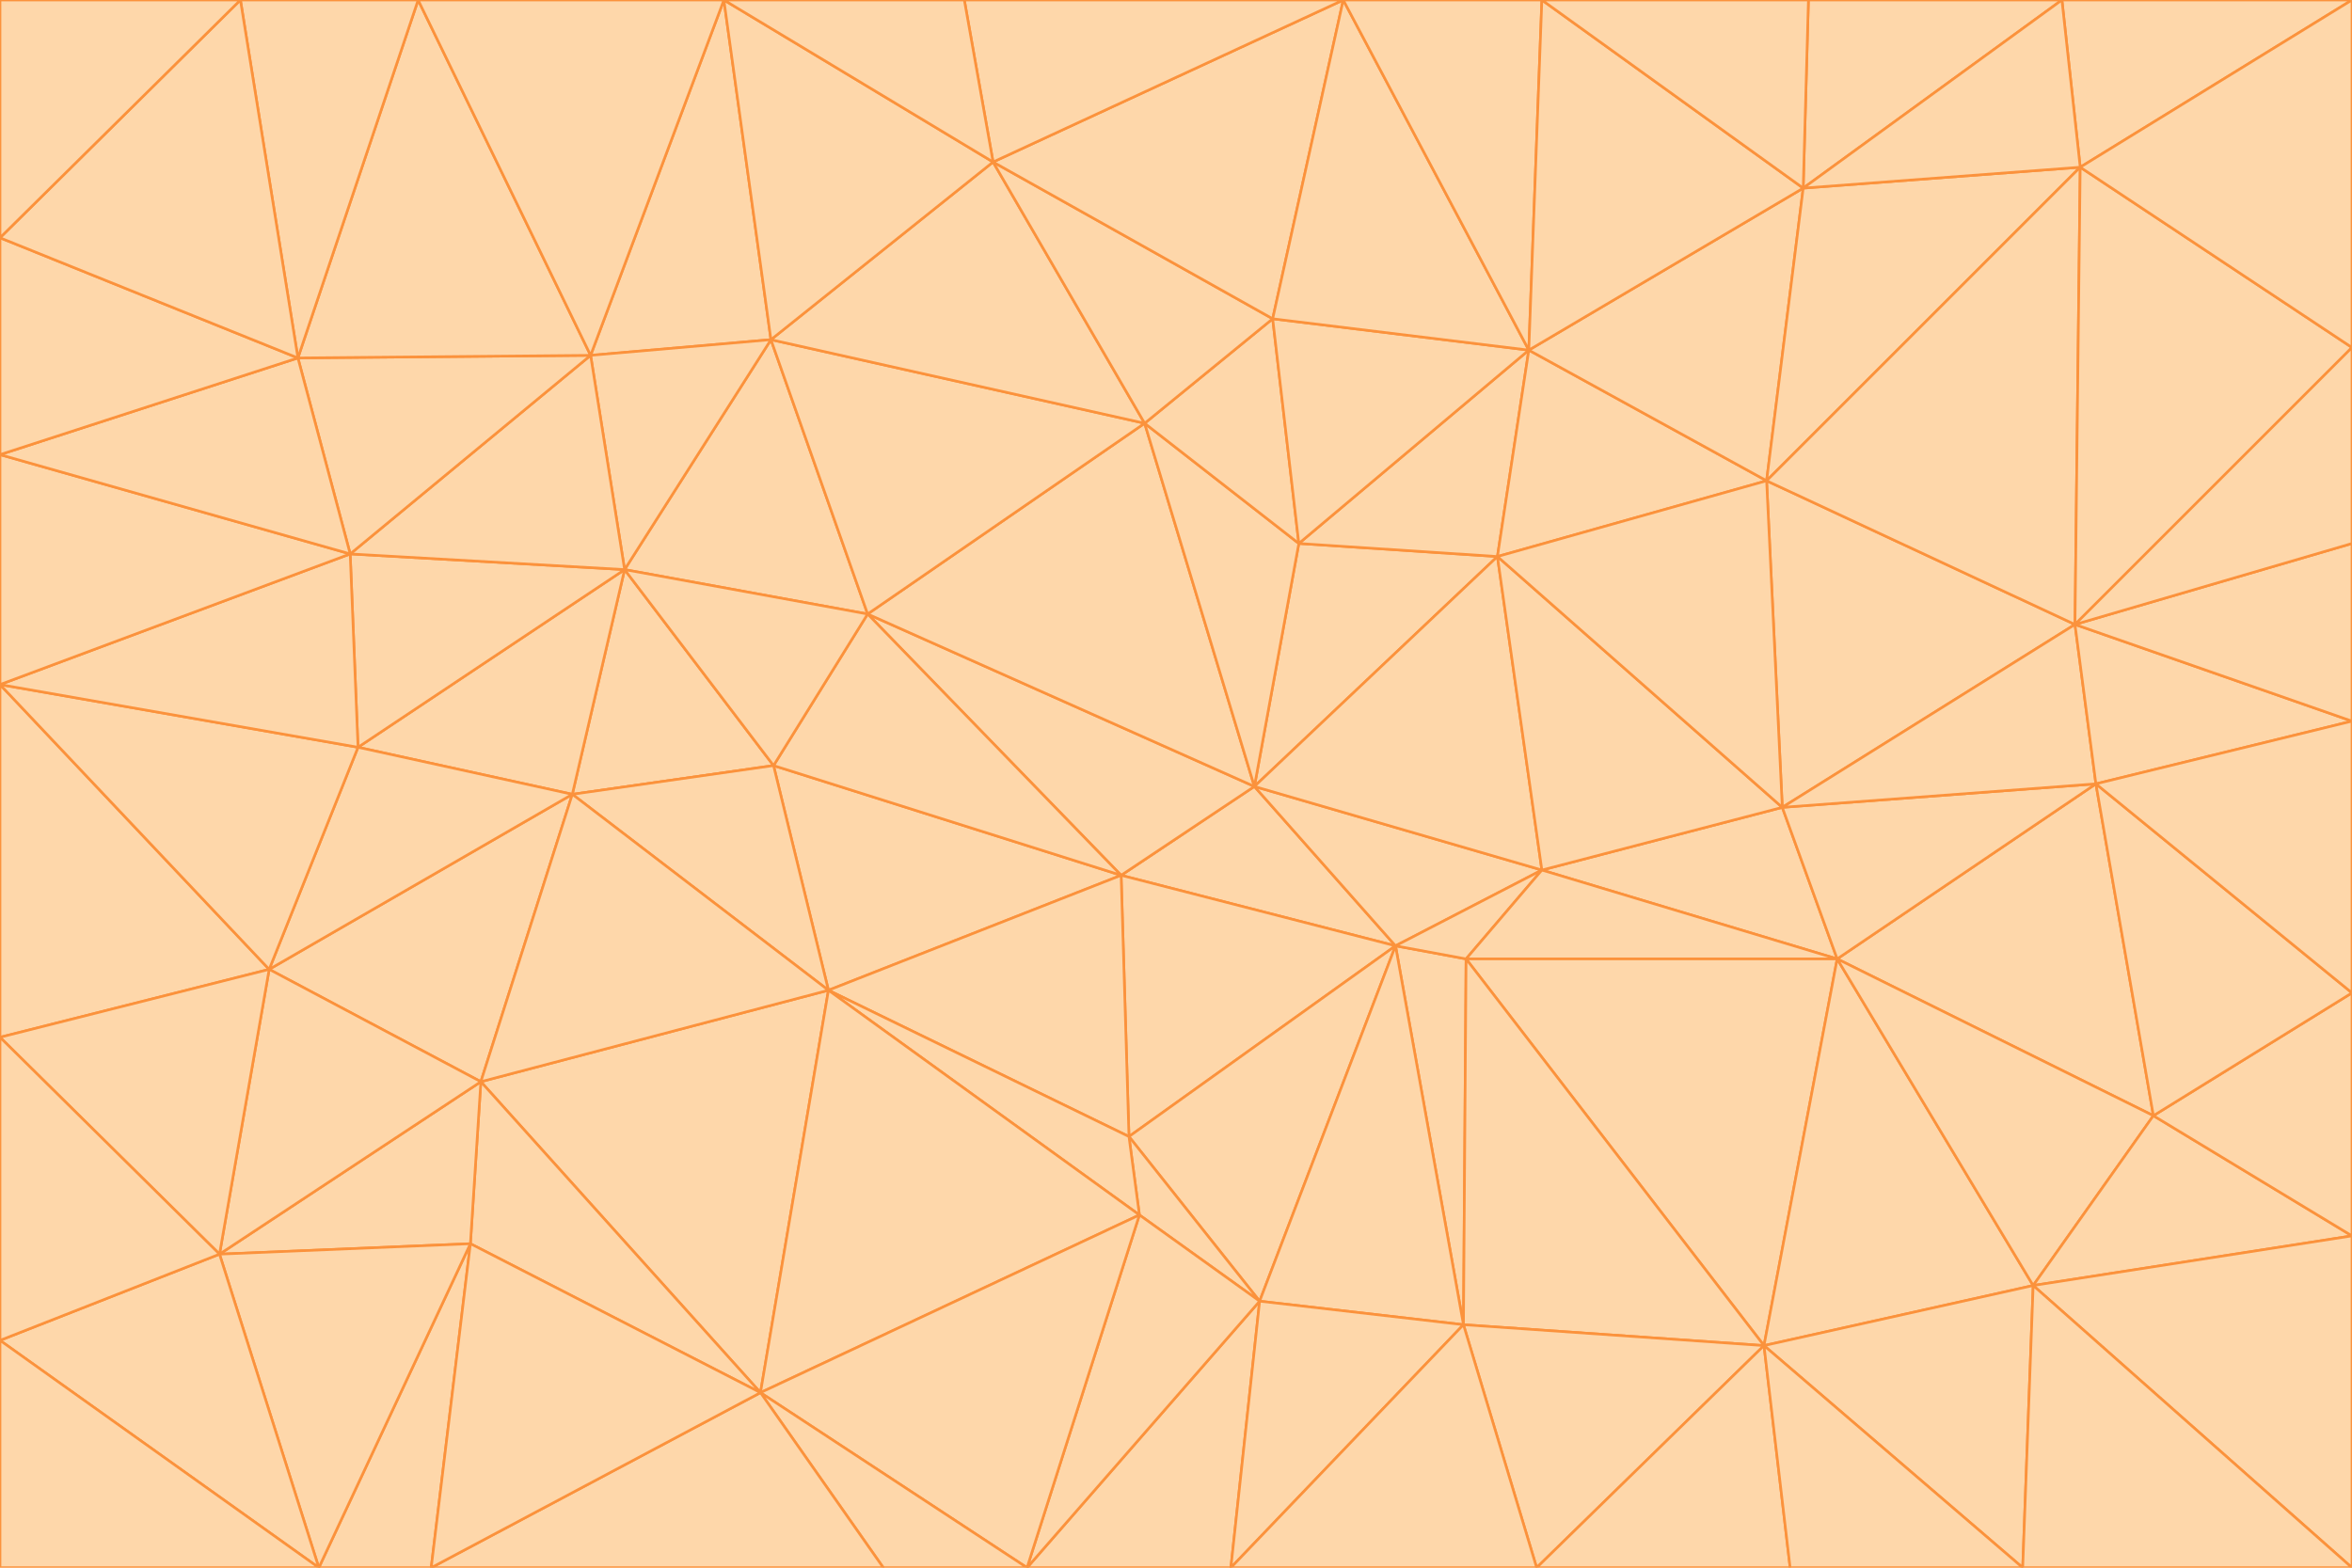 <svg id="visual" viewBox="0 0 900 600" width="900" height="600" xmlns="http://www.w3.org/2000/svg" xmlns:xlink="http://www.w3.org/1999/xlink" version="1.1"><g stroke-width="1" stroke-linejoin="bevel"><path d="M480 301L429 335L534 362Z" fill="#fed7aa" stroke="#fb923c"></path><path d="M534 362L590 333L480 301Z" fill="#fed7aa" stroke="#fb923c"></path><path d="M429 335L432 435L534 362Z" fill="#fed7aa" stroke="#fb923c"></path><path d="M534 362L560 507L561 367Z" fill="#fed7aa" stroke="#fb923c"></path><path d="M561 367L590 333L534 362Z" fill="#fed7aa" stroke="#fb923c"></path><path d="M432 435L482 498L534 362Z" fill="#fed7aa" stroke="#fb923c"></path><path d="M436 465L482 498L432 435Z" fill="#fed7aa" stroke="#fb923c"></path><path d="M703 367L682 309L590 333Z" fill="#fed7aa" stroke="#fb923c"></path><path d="M573 213L497 208L480 301Z" fill="#fed7aa" stroke="#fb923c"></path><path d="M480 301L332 235L429 335Z" fill="#fed7aa" stroke="#fb923c"></path><path d="M296 293L317 379L429 335Z" fill="#fed7aa" stroke="#fb923c"></path><path d="M429 335L317 379L432 435Z" fill="#fed7aa" stroke="#fb923c"></path><path d="M432 435L317 379L436 465Z" fill="#fed7aa" stroke="#fb923c"></path><path d="M590 333L573 213L480 301Z" fill="#fed7aa" stroke="#fb923c"></path><path d="M482 498L560 507L534 362Z" fill="#fed7aa" stroke="#fb923c"></path><path d="M438 162L332 235L480 301Z" fill="#fed7aa" stroke="#fb923c"></path><path d="M332 235L296 293L429 335Z" fill="#fed7aa" stroke="#fb923c"></path><path d="M497 208L438 162L480 301Z" fill="#fed7aa" stroke="#fb923c"></path><path d="M487 122L438 162L497 208Z" fill="#fed7aa" stroke="#fb923c"></path><path d="M703 367L590 333L561 367Z" fill="#fed7aa" stroke="#fb923c"></path><path d="M590 333L682 309L573 213Z" fill="#fed7aa" stroke="#fb923c"></path><path d="M675 515L703 367L561 367Z" fill="#fed7aa" stroke="#fb923c"></path><path d="M585 134L497 208L573 213Z" fill="#fed7aa" stroke="#fb923c"></path><path d="M585 134L487 122L497 208Z" fill="#fed7aa" stroke="#fb923c"></path><path d="M295 130L239 218L332 235Z" fill="#fed7aa" stroke="#fb923c"></path><path d="M393 600L471 600L482 498Z" fill="#fed7aa" stroke="#fb923c"></path><path d="M482 498L471 600L560 507Z" fill="#fed7aa" stroke="#fb923c"></path><path d="M560 507L675 515L561 367Z" fill="#fed7aa" stroke="#fb923c"></path><path d="M393 600L482 498L436 465Z" fill="#fed7aa" stroke="#fb923c"></path><path d="M676 184L585 134L573 213Z" fill="#fed7aa" stroke="#fb923c"></path><path d="M588 600L675 515L560 507Z" fill="#fed7aa" stroke="#fb923c"></path><path d="M184 414L291 533L317 379Z" fill="#fed7aa" stroke="#fb923c"></path><path d="M317 379L291 533L436 465Z" fill="#fed7aa" stroke="#fb923c"></path><path d="M291 533L393 600L436 465Z" fill="#fed7aa" stroke="#fb923c"></path><path d="M794 239L676 184L682 309Z" fill="#fed7aa" stroke="#fb923c"></path><path d="M682 309L676 184L573 213Z" fill="#fed7aa" stroke="#fb923c"></path><path d="M239 218L219 304L296 293Z" fill="#fed7aa" stroke="#fb923c"></path><path d="M296 293L219 304L317 379Z" fill="#fed7aa" stroke="#fb923c"></path><path d="M239 218L296 293L332 235Z" fill="#fed7aa" stroke="#fb923c"></path><path d="M471 600L588 600L560 507Z" fill="#fed7aa" stroke="#fb923c"></path><path d="M295 130L332 235L438 162Z" fill="#fed7aa" stroke="#fb923c"></path><path d="M291 533L338 600L393 600Z" fill="#fed7aa" stroke="#fb923c"></path><path d="M380 62L295 130L438 162Z" fill="#fed7aa" stroke="#fb923c"></path><path d="M103 371L184 414L219 304Z" fill="#fed7aa" stroke="#fb923c"></path><path d="M219 304L184 414L317 379Z" fill="#fed7aa" stroke="#fb923c"></path><path d="M291 533L165 600L338 600Z" fill="#fed7aa" stroke="#fb923c"></path><path d="M487 122L380 62L438 162Z" fill="#fed7aa" stroke="#fb923c"></path><path d="M514 0L380 62L487 122Z" fill="#fed7aa" stroke="#fb923c"></path><path d="M588 600L685 600L675 515Z" fill="#fed7aa" stroke="#fb923c"></path><path d="M824 427L802 300L703 367Z" fill="#fed7aa" stroke="#fb923c"></path><path d="M184 414L180 476L291 533Z" fill="#fed7aa" stroke="#fb923c"></path><path d="M778 492L703 367L675 515Z" fill="#fed7aa" stroke="#fb923c"></path><path d="M703 367L802 300L682 309Z" fill="#fed7aa" stroke="#fb923c"></path><path d="M774 600L778 492L675 515Z" fill="#fed7aa" stroke="#fb923c"></path><path d="M802 300L794 239L682 309Z" fill="#fed7aa" stroke="#fb923c"></path><path d="M676 184L690 72L585 134Z" fill="#fed7aa" stroke="#fb923c"></path><path d="M277 0L226 136L295 130Z" fill="#fed7aa" stroke="#fb923c"></path><path d="M295 130L226 136L239 218Z" fill="#fed7aa" stroke="#fb923c"></path><path d="M239 218L137 286L219 304Z" fill="#fed7aa" stroke="#fb923c"></path><path d="M134 212L137 286L239 218Z" fill="#fed7aa" stroke="#fb923c"></path><path d="M184 414L84 480L180 476Z" fill="#fed7aa" stroke="#fb923c"></path><path d="M778 492L824 427L703 367Z" fill="#fed7aa" stroke="#fb923c"></path><path d="M802 300L900 276L794 239Z" fill="#fed7aa" stroke="#fb923c"></path><path d="M796 64L690 72L676 184Z" fill="#fed7aa" stroke="#fb923c"></path><path d="M585 134L514 0L487 122Z" fill="#fed7aa" stroke="#fb923c"></path><path d="M590 0L514 0L585 134Z" fill="#fed7aa" stroke="#fb923c"></path><path d="M690 72L590 0L585 134Z" fill="#fed7aa" stroke="#fb923c"></path><path d="M380 62L277 0L295 130Z" fill="#fed7aa" stroke="#fb923c"></path><path d="M514 0L369 0L380 62Z" fill="#fed7aa" stroke="#fb923c"></path><path d="M226 136L134 212L239 218Z" fill="#fed7aa" stroke="#fb923c"></path><path d="M114 137L134 212L226 136Z" fill="#fed7aa" stroke="#fb923c"></path><path d="M0 397L103 371L0 262Z" fill="#fed7aa" stroke="#fb923c"></path><path d="M137 286L103 371L219 304Z" fill="#fed7aa" stroke="#fb923c"></path><path d="M685 600L774 600L675 515Z" fill="#fed7aa" stroke="#fb923c"></path><path d="M778 492L900 473L824 427Z" fill="#fed7aa" stroke="#fb923c"></path><path d="M122 600L165 600L180 476Z" fill="#fed7aa" stroke="#fb923c"></path><path d="M180 476L165 600L291 533Z" fill="#fed7aa" stroke="#fb923c"></path><path d="M369 0L277 0L380 62Z" fill="#fed7aa" stroke="#fb923c"></path><path d="M789 0L692 0L690 72Z" fill="#fed7aa" stroke="#fb923c"></path><path d="M690 72L692 0L590 0Z" fill="#fed7aa" stroke="#fb923c"></path><path d="M103 371L84 480L184 414Z" fill="#fed7aa" stroke="#fb923c"></path><path d="M900 473L900 380L824 427Z" fill="#fed7aa" stroke="#fb923c"></path><path d="M824 427L900 380L802 300Z" fill="#fed7aa" stroke="#fb923c"></path><path d="M794 239L796 64L676 184Z" fill="#fed7aa" stroke="#fb923c"></path><path d="M160 0L114 137L226 136Z" fill="#fed7aa" stroke="#fb923c"></path><path d="M0 262L103 371L137 286Z" fill="#fed7aa" stroke="#fb923c"></path><path d="M103 371L0 397L84 480Z" fill="#fed7aa" stroke="#fb923c"></path><path d="M900 380L900 276L802 300Z" fill="#fed7aa" stroke="#fb923c"></path><path d="M900 133L796 64L794 239Z" fill="#fed7aa" stroke="#fb923c"></path><path d="M84 480L122 600L180 476Z" fill="#fed7aa" stroke="#fb923c"></path><path d="M900 600L900 473L778 492Z" fill="#fed7aa" stroke="#fb923c"></path><path d="M900 276L900 208L794 239Z" fill="#fed7aa" stroke="#fb923c"></path><path d="M900 0L789 0L796 64Z" fill="#fed7aa" stroke="#fb923c"></path><path d="M796 64L789 0L690 72Z" fill="#fed7aa" stroke="#fb923c"></path><path d="M900 208L900 133L794 239Z" fill="#fed7aa" stroke="#fb923c"></path><path d="M277 0L160 0L226 136Z" fill="#fed7aa" stroke="#fb923c"></path><path d="M0 262L137 286L134 212Z" fill="#fed7aa" stroke="#fb923c"></path><path d="M84 480L0 513L122 600Z" fill="#fed7aa" stroke="#fb923c"></path><path d="M0 262L134 212L0 174Z" fill="#fed7aa" stroke="#fb923c"></path><path d="M774 600L900 600L778 492Z" fill="#fed7aa" stroke="#fb923c"></path><path d="M0 174L134 212L114 137Z" fill="#fed7aa" stroke="#fb923c"></path><path d="M0 397L0 513L84 480Z" fill="#fed7aa" stroke="#fb923c"></path><path d="M0 91L0 174L114 137Z" fill="#fed7aa" stroke="#fb923c"></path><path d="M160 0L92 0L114 137Z" fill="#fed7aa" stroke="#fb923c"></path><path d="M0 513L0 600L122 600Z" fill="#fed7aa" stroke="#fb923c"></path><path d="M92 0L0 91L114 137Z" fill="#fed7aa" stroke="#fb923c"></path><path d="M900 133L900 0L796 64Z" fill="#fed7aa" stroke="#fb923c"></path><path d="M92 0L0 0L0 91Z" fill="#fed7aa" stroke="#fb923c"></path></g></svg>